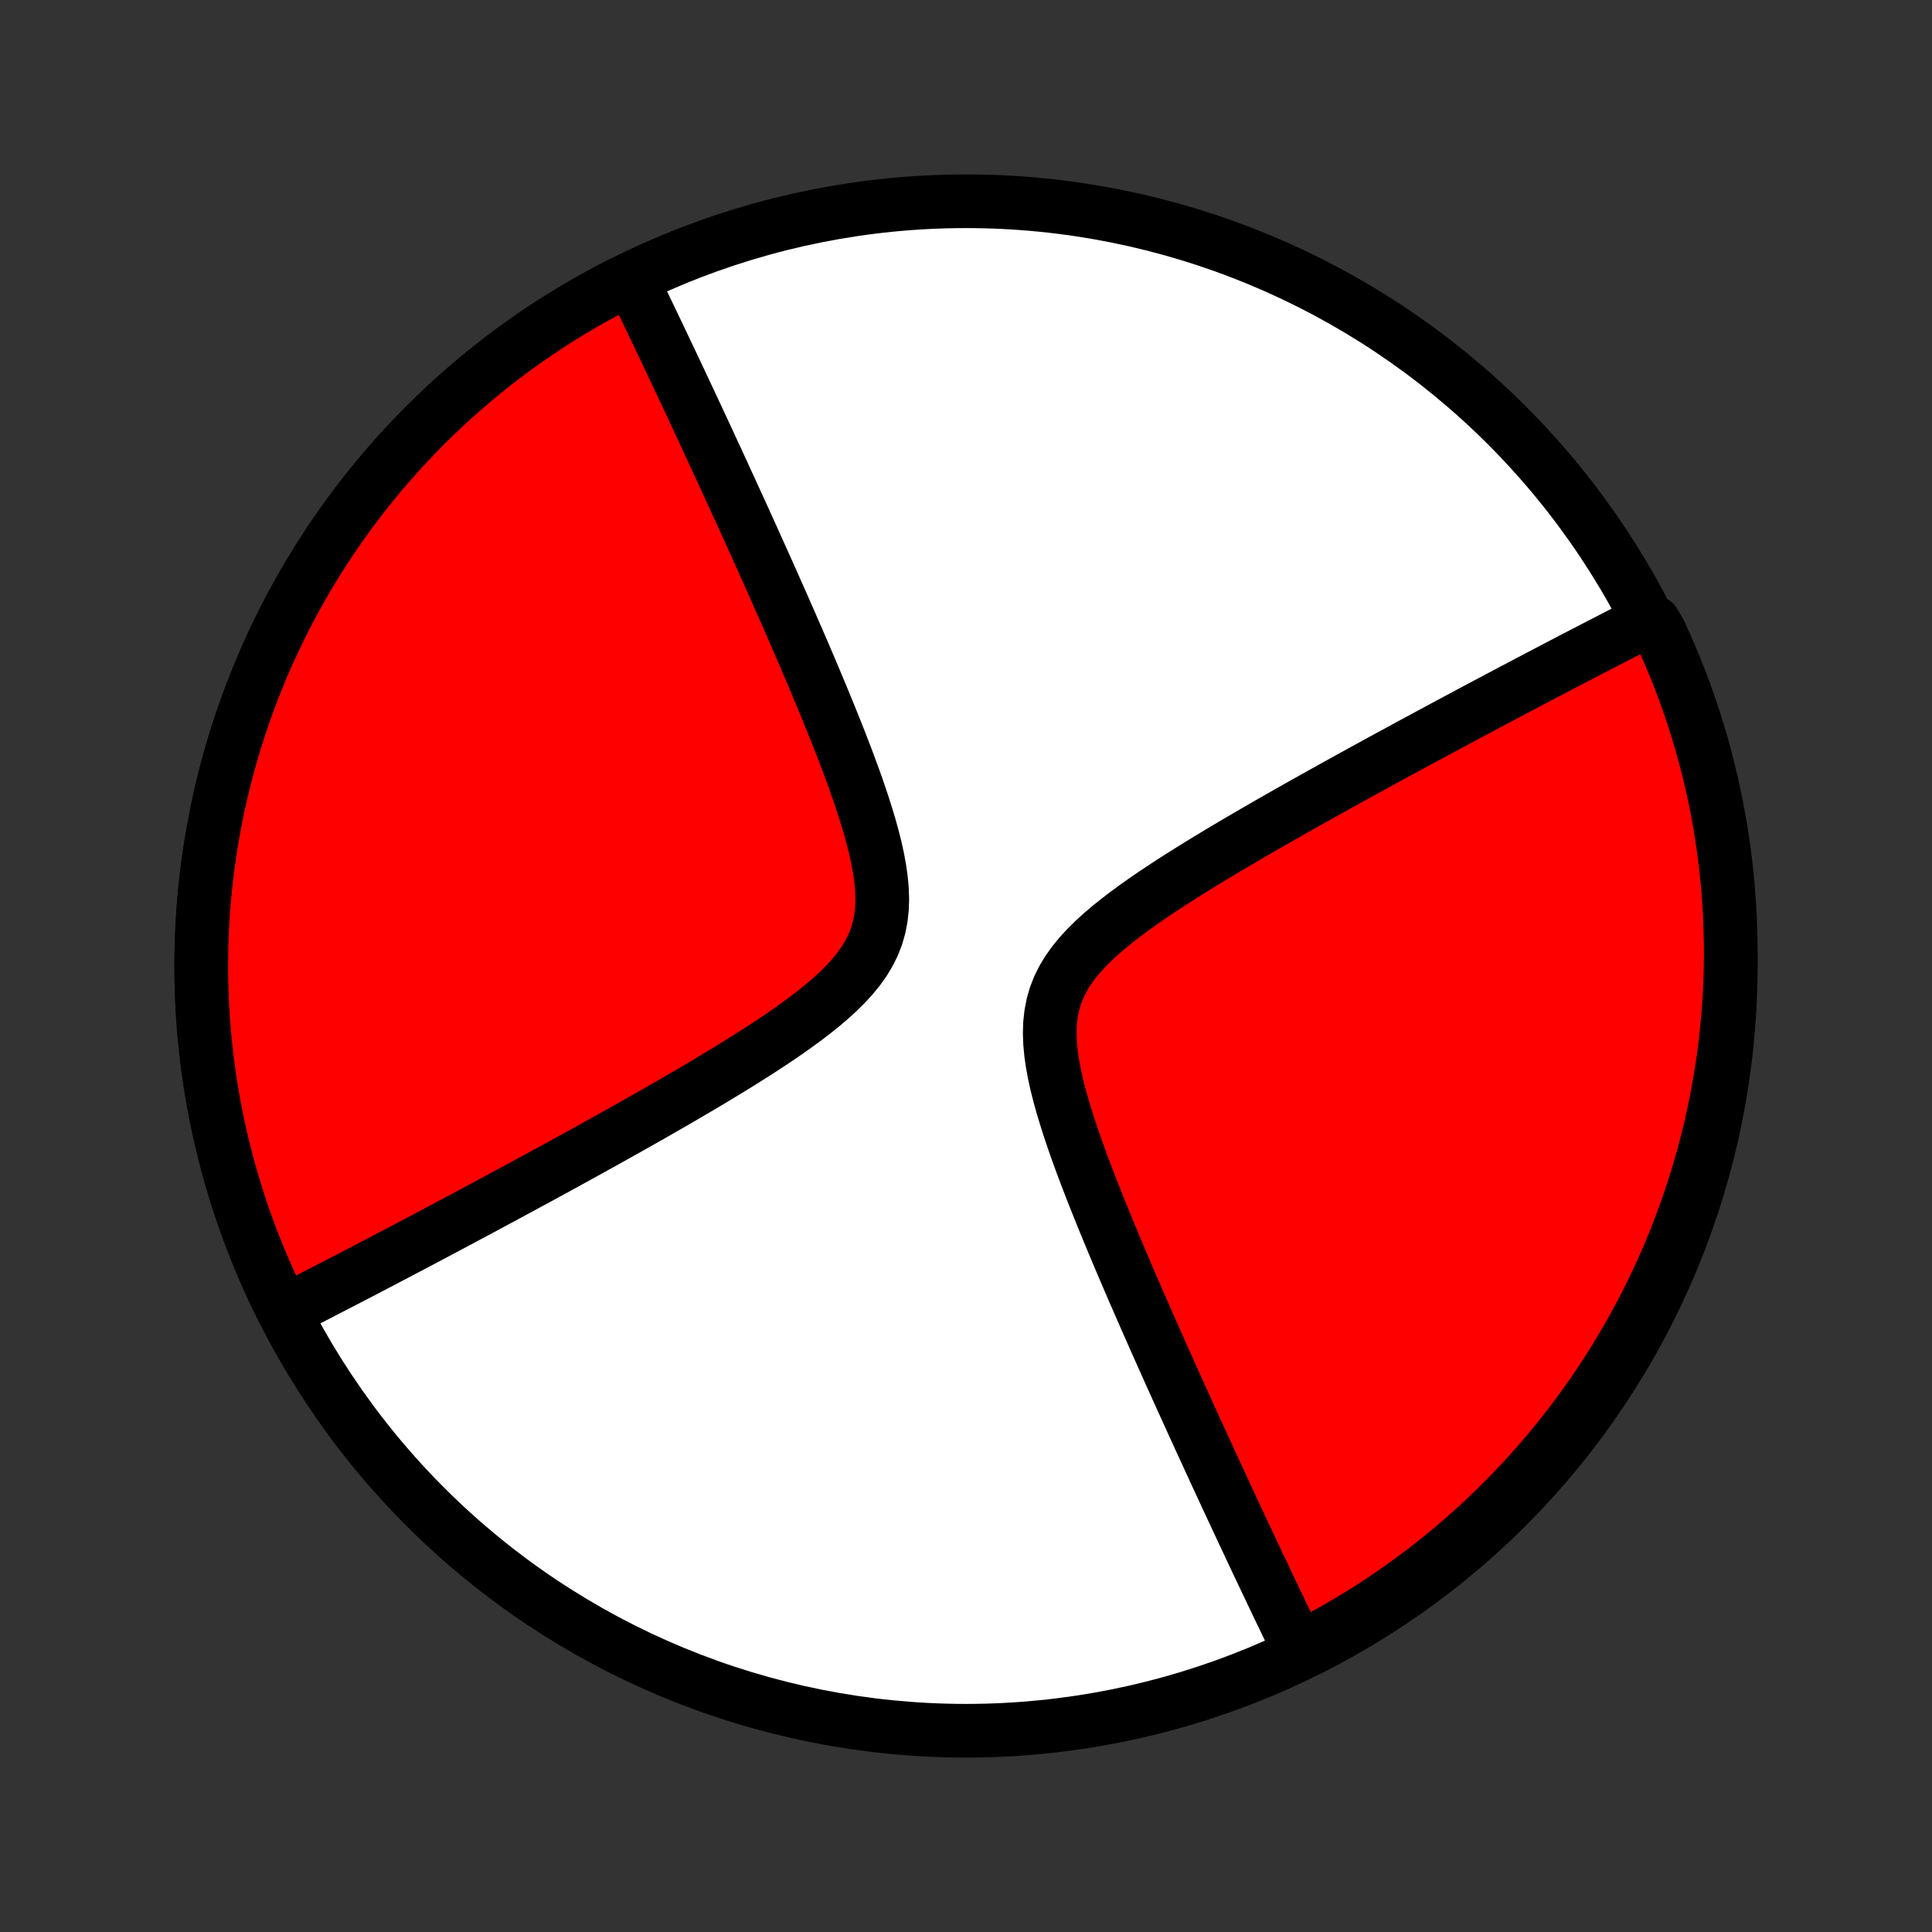 <?xml version="1.0" encoding="utf-8" standalone="no"?>
<!DOCTYPE svg PUBLIC "-//W3C//DTD SVG 1.1//EN"
  "http://www.w3.org/Graphics/SVG/1.1/DTD/svg11.dtd">
<!-- Created with matplotlib (http://matplotlib.org/) -->
<svg height="72pt" version="1.1" viewBox="0 0 72 72" width="72pt" xmlns="http://www.w3.org/2000/svg" xmlns:xlink="http://www.w3.org/1999/xlink">
 <rect x="0" y="0" width="72" height="72" fill="#333333" stroke="none"/>
 <defs>
  <style type="text/css">
*{stroke-linecap:butt;stroke-linejoin:round;}
  </style>
 </defs>
 <g id="figure_1">
  <g id="patch_1">
   <path d="
M0 72
L72 72
L72 0
L0 0
z
" style="fill:none;"/>
  </g>
  <g id="axes_1">
   <g id="PatchCollection_1">
    <defs>
     <path d="
M36 -7.5
C43.558 -7.5 50.808 -10.503 56.153 -15.848
C61.497 -21.192 64.5 -28.442 64.5 -36
C64.5 -43.558 61.497 -50.808 56.153 -56.153
C50.808 -61.497 43.558 -64.5 36 -64.5
C28.442 -64.5 21.192 -61.497 15.848 -56.153
C10.503 -50.808 7.5 -43.558 7.5 -36
C7.5 -28.442 10.503 -21.192 15.848 -15.848
C21.192 -10.503 28.442 -7.5 36 -7.5
z
" id="C0_0_a811fe30f3"/>
     <path d="
M10.58 -23.113
L10.739 -23.193
L10.898 -23.274
L11.059 -23.356
L11.22 -23.439
L11.383 -23.522
L11.547 -23.605
L11.712 -23.69
L11.878 -23.775
L12.045 -23.862
L12.214 -23.949
L12.384 -24.036
L12.556 -24.125
L12.729 -24.215
L12.904 -24.305
L13.08 -24.396
L13.258 -24.489
L13.437 -24.582
L13.618 -24.677
L13.801 -24.772
L13.986 -24.869
L14.173 -24.966
L14.362 -25.065
L14.553 -25.166
L14.746 -25.267
L14.941 -25.369
L15.138 -25.473
L15.338 -25.579
L15.54 -25.685
L15.745 -25.793
L15.952 -25.903
L16.162 -26.014
L16.374 -26.127
L16.589 -26.241
L16.807 -26.357
L17.028 -26.474
L17.251 -26.593
L17.478 -26.715
L17.708 -26.837
L17.941 -26.962
L18.177 -27.089
L18.416 -27.218
L18.659 -27.348
L18.905 -27.481
L19.155 -27.616
L19.409 -27.753
L19.666 -27.892
L19.926 -28.033
L20.191 -28.177
L20.459 -28.323
L20.731 -28.471
L21.006 -28.622
L21.286 -28.776
L21.57 -28.932
L21.858 -29.09
L22.149 -29.252
L22.445 -29.416
L22.744 -29.582
L23.047 -29.752
L23.355 -29.924
L23.666 -30.099
L23.98 -30.277
L24.299 -30.458
L24.621 -30.642
L24.946 -30.829
L25.275 -31.019
L25.606 -31.212
L25.941 -31.408
L26.278 -31.607
L26.617 -31.81
L26.958 -32.016
L27.3 -32.225
L27.644 -32.438
L27.987 -32.654
L28.331 -32.873
L28.673 -33.097
L29.014 -33.324
L29.351 -33.556
L29.684 -33.792
L30.012 -34.032
L30.333 -34.278
L30.645 -34.528
L30.947 -34.785
L31.235 -35.048
L31.508 -35.318
L31.762 -35.595
L31.995 -35.881
L32.205 -36.175
L32.389 -36.48
L32.544 -36.794
L32.67 -37.119
L32.765 -37.453
L32.831 -37.798
L32.869 -38.151
L32.88 -38.513
L32.866 -38.881
L32.831 -39.256
L32.776 -39.636
L32.705 -40.02
L32.62 -40.406
L32.522 -40.794
L32.415 -41.184
L32.298 -41.573
L32.175 -41.963
L32.046 -42.351
L31.912 -42.738
L31.774 -43.123
L31.633 -43.505
L31.489 -43.885
L31.344 -44.262
L31.197 -44.635
L31.049 -45.005
L30.901 -45.372
L30.753 -45.734
L30.605 -46.092
L30.457 -46.446
L30.31 -46.796
L30.163 -47.142
L30.018 -47.483
L29.873 -47.819
L29.73 -48.151
L29.587 -48.478
L29.446 -48.801
L29.307 -49.119
L29.169 -49.433
L29.032 -49.742
L28.897 -50.046
L28.764 -50.346
L28.632 -50.642
L28.501 -50.933
L28.372 -51.22
L28.245 -51.503
L28.12 -51.781
L27.996 -52.055
L27.873 -52.325
L27.753 -52.592
L27.633 -52.854
L27.515 -53.112
L27.399 -53.366
L27.285 -53.617
L27.171 -53.864
L27.059 -54.108
L26.949 -54.348
L26.84 -54.584
L26.733 -54.818
L26.626 -55.048
L26.521 -55.275
L26.417 -55.499
L26.315 -55.72
L26.214 -55.938
L26.113 -56.153
L26.015 -56.365
L25.917 -56.575
L25.82 -56.782
L25.724 -56.986
L25.63 -57.188
L25.536 -57.388
L25.443 -57.585
L25.352 -57.78
L25.261 -57.973
L25.171 -58.164
L25.082 -58.352
L24.994 -58.539
L24.906 -58.724
L24.819 -58.907
L24.733 -59.088
L24.648 -59.267
L24.564 -59.444
L24.48 -59.62
L24.396 -59.795
L24.314 -59.967
L24.232 -60.139
L24.15 -60.308
L24.069 -60.477
L23.989 -60.644
L23.909 -60.809
L23.829 -60.974
L23.75 -61.137
L23.672 -61.299
L23.594 -61.46
L23.07 -61.398
L22.629 -61.169
L22.192 -60.932
L21.759 -60.687
L21.33 -60.435
L20.906 -60.175
L20.486 -59.908
L20.072 -59.633
L19.662 -59.352
L19.256 -59.063
L18.857 -58.767
L18.462 -58.465
L18.073 -58.155
L17.689 -57.839
L17.31 -57.516
L16.938 -57.187
L16.571 -56.851
L16.21 -56.508
L15.855 -56.16
L15.506 -55.805
L15.164 -55.445
L14.827 -55.078
L14.498 -54.706
L14.174 -54.327
L13.858 -53.944
L13.548 -53.554
L13.245 -53.16
L12.949 -52.76
L12.66 -52.355
L12.378 -51.946
L12.104 -51.531
L11.836 -51.111
L11.576 -50.688
L11.323 -50.259
L11.078 -49.826
L10.841 -49.389
L10.611 -48.948
L10.389 -48.503
L10.175 -48.054
L9.968 -47.602
L9.77 -47.145
L9.579 -46.686
L9.397 -46.223
L9.222 -45.757
L9.056 -45.288
L8.898 -44.817
L8.748 -44.343
L8.607 -43.866
L8.474 -43.386
L8.349 -42.905
L8.233 -42.421
L8.125 -41.936
L8.026 -41.448
L7.935 -40.959
L7.853 -40.469
L7.779 -39.977
L7.714 -39.484
L7.657 -38.989
L7.609 -38.494
L7.57 -37.998
L7.54 -37.502
L7.518 -37.005
L7.505 -36.508
L7.5 -36.01
L7.504 -35.513
L7.517 -35.016
L7.539 -34.519
L7.569 -34.022
L7.608 -33.526
L7.655 -33.031
L7.711 -32.537
L7.776 -32.044
L7.849 -31.552
L7.931 -31.061
L8.022 -30.572
L8.121 -30.085
L8.228 -29.599
L8.344 -29.115
L8.468 -28.634
L8.601 -28.154
L8.742 -27.677
L8.892 -27.203
L9.049 -26.731
L9.215 -26.262
L9.389 -25.796
L9.571 -25.333
L9.762 -24.874
L9.96 -24.418
L10.166 -23.965
z
" id="C0_1_c1bb351565"/>
     <path d="
M48.406 -10.54
L48.328 -10.701
L48.25 -10.863
L48.171 -11.026
L48.091 -11.191
L48.011 -11.356
L47.931 -11.523
L47.85 -11.692
L47.768 -11.861
L47.686 -12.033
L47.604 -12.205
L47.52 -12.38
L47.436 -12.556
L47.352 -12.733
L47.267 -12.912
L47.181 -13.093
L47.094 -13.276
L47.007 -13.461
L46.918 -13.648
L46.829 -13.836
L46.739 -14.027
L46.648 -14.22
L46.557 -14.415
L46.464 -14.612
L46.37 -14.812
L46.276 -15.014
L46.18 -15.218
L46.083 -15.425
L45.985 -15.635
L45.886 -15.847
L45.786 -16.062
L45.685 -16.28
L45.583 -16.501
L45.479 -16.725
L45.374 -16.952
L45.267 -17.182
L45.16 -17.416
L45.051 -17.652
L44.941 -17.892
L44.829 -18.136
L44.715 -18.383
L44.601 -18.634
L44.484 -18.888
L44.367 -19.146
L44.248 -19.409
L44.127 -19.675
L44.004 -19.945
L43.88 -20.219
L43.755 -20.497
L43.627 -20.78
L43.499 -21.067
L43.368 -21.358
L43.236 -21.654
L43.103 -21.954
L42.968 -22.258
L42.831 -22.567
L42.693 -22.881
L42.554 -23.199
L42.413 -23.522
L42.27 -23.849
L42.127 -24.181
L41.982 -24.517
L41.837 -24.858
L41.69 -25.204
L41.543 -25.554
L41.395 -25.908
L41.247 -26.266
L41.099 -26.628
L40.95 -26.995
L40.803 -27.365
L40.656 -27.738
L40.511 -28.115
L40.367 -28.495
L40.226 -28.877
L40.088 -29.262
L39.954 -29.649
L39.825 -30.037
L39.702 -30.427
L39.585 -30.816
L39.478 -31.206
L39.38 -31.594
L39.295 -31.98
L39.224 -32.364
L39.169 -32.744
L39.134 -33.119
L39.12 -33.487
L39.131 -33.849
L39.169 -34.202
L39.235 -34.547
L39.33 -34.881
L39.456 -35.206
L39.611 -35.52
L39.795 -35.825
L40.005 -36.119
L40.238 -36.405
L40.492 -36.682
L40.765 -36.952
L41.053 -37.215
L41.355 -37.472
L41.667 -37.722
L41.988 -37.968
L42.316 -38.208
L42.649 -38.444
L42.986 -38.676
L43.327 -38.903
L43.669 -39.127
L44.013 -39.346
L44.356 -39.562
L44.7 -39.775
L45.042 -39.984
L45.383 -40.19
L45.722 -40.393
L46.059 -40.592
L46.394 -40.788
L46.725 -40.981
L47.054 -41.171
L47.379 -41.358
L47.701 -41.542
L48.02 -41.723
L48.334 -41.901
L48.645 -42.076
L48.953 -42.248
L49.256 -42.418
L49.556 -42.584
L49.851 -42.748
L50.142 -42.91
L50.43 -43.068
L50.714 -43.224
L50.993 -43.378
L51.269 -43.529
L51.541 -43.677
L51.809 -43.823
L52.074 -43.967
L52.334 -44.108
L52.592 -44.248
L52.845 -44.384
L53.095 -44.519
L53.341 -44.652
L53.584 -44.782
L53.823 -44.911
L54.059 -45.038
L54.292 -45.163
L54.522 -45.285
L54.749 -45.407
L54.972 -45.526
L55.193 -45.643
L55.411 -45.759
L55.626 -45.873
L55.838 -45.986
L56.048 -46.097
L56.255 -46.207
L56.46 -46.315
L56.662 -46.421
L56.862 -46.527
L57.059 -46.63
L57.254 -46.733
L57.447 -46.834
L57.638 -46.935
L57.827 -47.033
L58.014 -47.131
L58.199 -47.228
L58.382 -47.323
L58.563 -47.418
L58.742 -47.511
L58.92 -47.603
L59.096 -47.695
L59.271 -47.785
L59.444 -47.875
L59.616 -47.964
L59.786 -48.051
L59.955 -48.138
L60.122 -48.225
L60.288 -48.31
L60.453 -48.395
L60.617 -48.478
L60.78 -48.562
L60.941 -48.644
L61.102 -48.726
L61.641 -48.807
L61.854 -48.442
L62.059 -47.992
L62.257 -47.539
L62.446 -47.083
L62.628 -46.623
L62.801 -46.16
L62.966 -45.693
L63.123 -45.224
L63.272 -44.752
L63.412 -44.277
L63.544 -43.8
L63.667 -43.321
L63.782 -42.839
L63.889 -42.355
L63.987 -41.869
L64.077 -41.381
L64.158 -40.892
L64.231 -40.401
L64.294 -39.909
L64.35 -39.416
L64.397 -38.922
L64.434 -38.426
L64.464 -37.931
L64.485 -37.434
L64.497 -36.937
L64.5 -36.44
L64.495 -35.942
L64.481 -35.445
L64.458 -34.948
L64.427 -34.451
L64.386 -33.954
L64.338 -33.459
L64.281 -32.964
L64.215 -32.469
L64.14 -31.976
L64.057 -31.485
L63.965 -30.994
L63.865 -30.505
L63.757 -30.018
L63.639 -29.533
L63.514 -29.049
L63.38 -28.568
L63.238 -28.089
L63.087 -27.612
L62.928 -27.138
L62.761 -26.667
L62.586 -26.198
L62.403 -25.733
L62.212 -25.27
L62.013 -24.811
L61.805 -24.355
L61.59 -23.903
L61.367 -23.454
L61.137 -23.01
L60.899 -22.569
L60.653 -22.133
L60.4 -21.7
L60.139 -21.272
L59.871 -20.848
L59.595 -20.429
L59.313 -20.015
L59.023 -19.606
L58.726 -19.201
L58.423 -18.802
L58.112 -18.408
L57.795 -18.02
L57.471 -17.636
L57.141 -17.259
L56.804 -16.887
L56.461 -16.521
L56.112 -16.161
L55.756 -15.807
L55.395 -15.459
L55.027 -15.117
L54.654 -14.782
L54.275 -14.453
L53.891 -14.131
L53.501 -13.815
L53.106 -13.506
L52.705 -13.204
L52.3 -12.909
L51.889 -12.621
L51.474 -12.34
L51.054 -12.066
L50.629 -11.8
L50.2 -11.541
L49.767 -11.29
L49.329 -11.045
z
" id="C0_2_bb53e0f174"/>
    </defs>
    <g clip-path="url(#p1bffca34e9)">
     <use style="fill:#ffffff;stroke:#000000;stroke-width:2.0;" x="0.0" xlink:href="#C0_0_a811fe30f3" y="72.0"/>
    </g>
    <g clip-path="url(#p1bffca34e9)">
     <use style="fill:#ff0000;stroke:#000000;stroke-width:2.0;" x="0.0" xlink:href="#C0_1_c1bb351565" y="72.0"/>
    </g>
    <g clip-path="url(#p1bffca34e9)">
     <use style="fill:#ff0000;stroke:#000000;stroke-width:2.0;" x="0.0" xlink:href="#C0_2_bb53e0f174" y="72.0"/>
    </g>
   </g>
  </g>
 </g>
 <defs>
  <clipPath id="p1bffca34e9">
   <rect height="72.0" width="72.0" x="0.0" y="0.0"/>
  </clipPath>
 </defs>
</svg>

